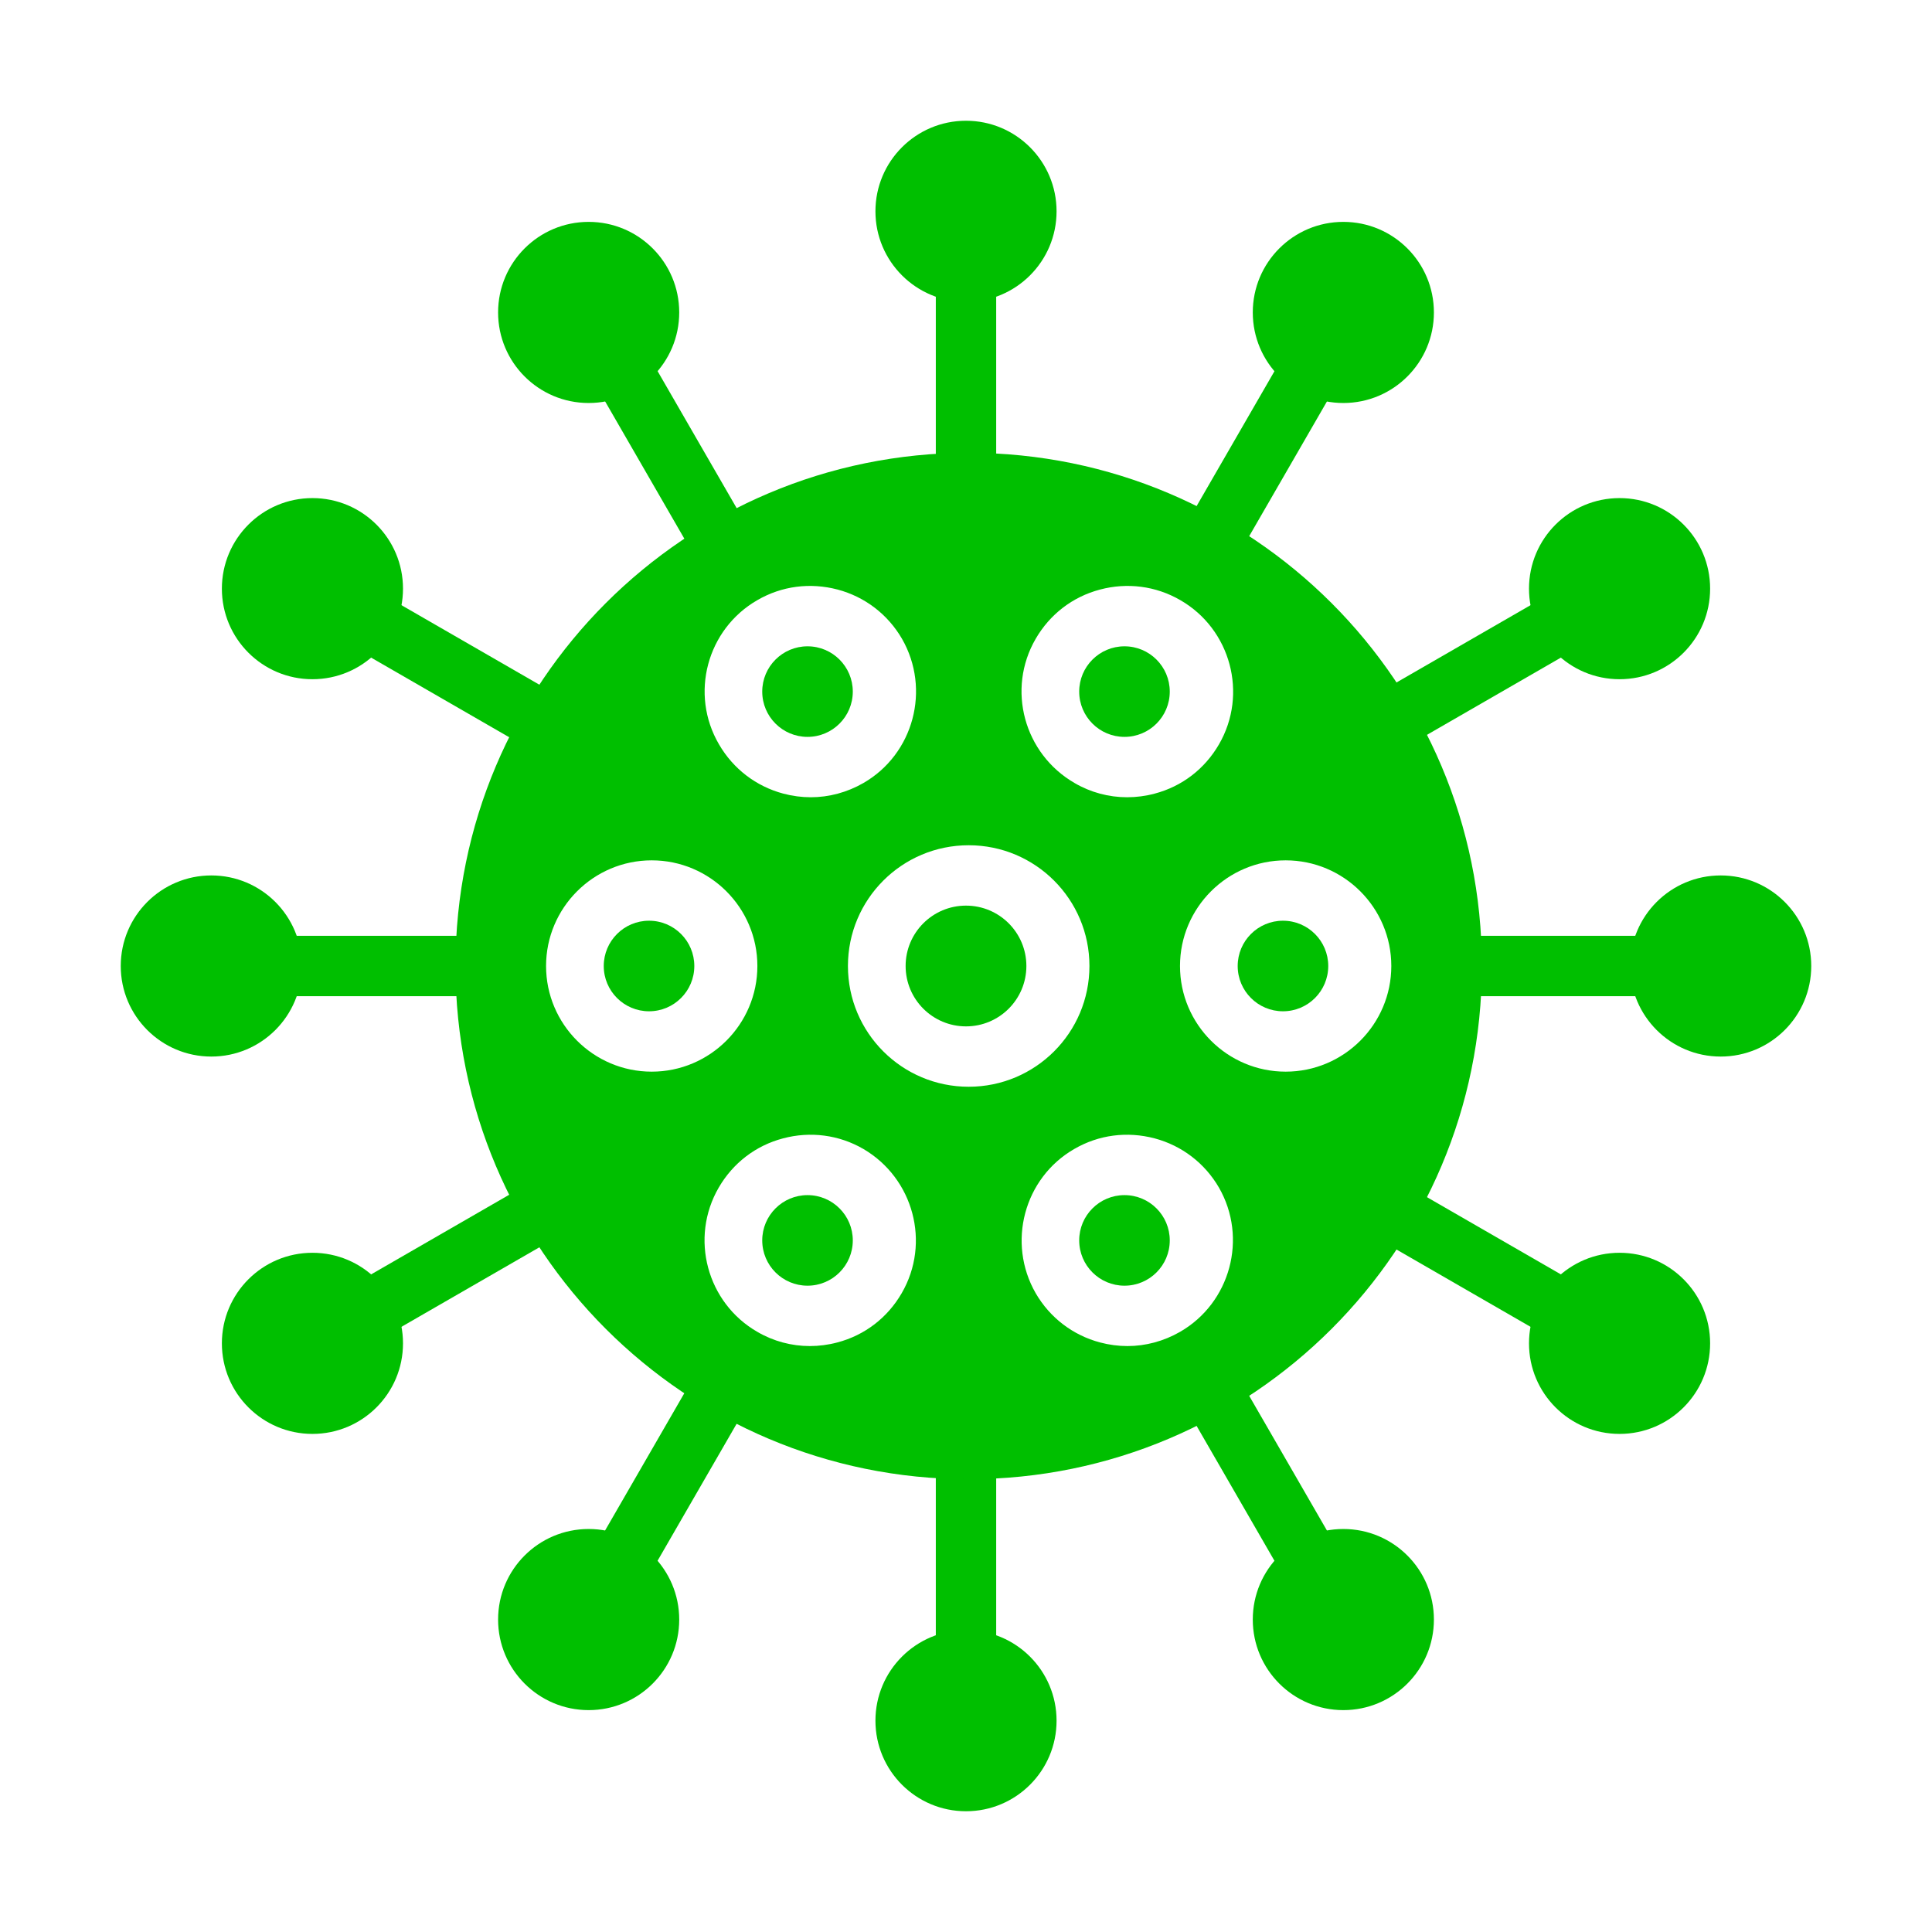 <svg width="64" height="64" xmlns="http://www.w3.org/2000/svg">

 <g>
  <title>background</title>
  <rect fill="none" id="canvas_background" height="402" width="582" y="-1" x="-1"/>
 </g>
 <g>
  <title>Layer 1</title>
  <circle fill="#00bf00" id="svg_140" r="3" cy="32" cx="57"/>
  <circle fill="#00bf00" id="svg_142" r="3" cy="32" cx="7"/>
  <path fill="#00bf00" id="svg_144" d="m55,33l-7,0c-0.55,0 -1,-0.45 -1,-1s0.45,-1 1,-1l7,0c0.55,0 1,0.45 1,1s-0.45,1 -1,1z"/>
  <path fill="#00bf00" id="svg_146" d="m16,33l-7,0c-0.55,0 -1,-0.45 -1,-1s0.45,-1 1,-1l7,0c0.55,0 1,0.45 1,1s-0.45,1 -1,1z"/>
  <circle fill="#00bf00" id="svg_149" r="3" cy="19.5" cx="53.65"/>
  <circle fill="#00bf00" id="svg_151" r="3" cy="44.5" cx="10.35"/>
  <path fill="#00bf00" id="svg_153" d="m45.89,24.98c-0.35,0 -0.68,-0.18 -0.87,-0.5c-0.28,-0.48 -0.11,-1.09 0.37,-1.37l6,-3.46c0.48,-0.28 1.09,-0.11 1.37,0.37s0.11,1.09 -0.37,1.37l-6,3.46c-0.16,0.09 -0.33,0.13 -0.5,0.13z"/>
  <path fill="#00bf00" id="svg_155" d="m12.11,44.48c-0.35,0 -0.68,-0.18 -0.87,-0.5c-0.28,-0.48 -0.11,-1.09 0.37,-1.37l6,-3.46c0.48,-0.28 1.09,-0.11 1.37,0.37c0.28,0.48 0.11,1.09 -0.37,1.37l-6,3.46c-0.15,0.09 -0.33,0.13 -0.5,0.13z"/>
  <circle fill="#00bf00" id="svg_158" r="3" cy="10.35" cx="44.5"/>
  <circle fill="#00bf00" id="svg_160" r="3" cy="53.65" cx="19.5"/>
  <path fill="#00bf00" id="svg_162" d="m39.75,19.58c-0.17,0 -0.34,-0.04 -0.5,-0.13c-0.48,-0.28 -0.64,-0.89 -0.37,-1.37l4,-6.93c0.28,-0.48 0.89,-0.64 1.37,-0.37c0.48,0.28 0.64,0.89 0.37,1.37l-4,6.93c-0.19,0.32 -0.53,0.5 -0.87,0.5z"/>
  <path fill="#00bf00" id="svg_164" d="m20.25,53.35c-0.17,0 -0.34,-0.04 -0.5,-0.13c-0.48,-0.28 -0.64,-0.89 -0.37,-1.37l4,-6.93c0.28,-0.48 0.89,-0.64 1.37,-0.37c0.48,0.28 0.64,0.89 0.37,1.37l-4,6.93c-0.19,0.32 -0.53,0.5 -0.87,0.5z"/>
  <circle fill="#00bf00" id="svg_167" r="3" cy="7" cx="32"/>
  <circle fill="#00bf00" id="svg_169" r="3" cy="57" cx="32"/>
  <path fill="#00bf00" id="svg_171" d="m32,17c-0.55,0 -1,-0.45 -1,-1l0,-7c0,-0.55 0.45,-1 1,-1s1,0.45 1,1l0,7c0,0.55 -0.45,1 -1,1z"/>
  <path fill="#00bf00" id="svg_173" d="m32,56c-0.55,0 -1,-0.45 -1,-1l0,-7c0,-0.55 0.45,-1 1,-1s1,0.45 1,1l0,7c0,0.55 -0.45,1 -1,1z"/>
  <circle fill="#00bf00" id="svg_176" r="3" cy="10.35" cx="19.5"/>
  <circle fill="#00bf00" id="svg_178" r="3" cy="53.65" cx="44.5"/>
  <path fill="#00bf00" id="svg_180" d="m24.27,19.61c-0.35,0 -0.68,-0.18 -0.87,-0.5l-4.04,-7c-0.28,-0.48 -0.11,-1.09 0.37,-1.37c0.48,-0.28 1.09,-0.11 1.37,0.37l4.04,7c0.28,0.48 0.11,1.09 -0.37,1.37c-0.16,0.09 -0.33,0.13 -0.5,0.13z"/>
  <path fill="#00bf00" id="svg_182" d="m43.75,53.35c-0.35,0 -0.68,-0.18 -0.87,-0.5l-4,-6.93c-0.28,-0.48 -0.11,-1.09 0.37,-1.37c0.48,-0.28 1.09,-0.11 1.37,0.37l4,6.93c0.28,0.48 0.11,1.09 -0.37,1.37c-0.16,0.09 -0.33,0.13 -0.5,0.13z"/>
  <circle fill="#00bf00" id="svg_185" r="3" cy="19.5" cx="10.35"/>
  <circle fill="#00bf00" id="svg_187" r="3" cy="44.5" cx="53.65"/>
  <path fill="#00bf00" id="svg_189" d="m18.11,24.98c-0.17,0 -0.34,-0.04 -0.5,-0.13l-6,-3.46c-0.48,-0.28 -0.64,-0.89 -0.37,-1.37c0.28,-0.48 0.89,-0.64 1.37,-0.37l6,3.46c0.48,0.28 0.64,0.89 0.37,1.37c-0.19,0.32 -0.52,0.5 -0.87,0.5z"/>
  <path fill="#00bf00" id="svg_191" d="m51.89,44.48c-0.17,0 -0.34,-0.04 -0.5,-0.13l-6,-3.46c-0.48,-0.28 -0.64,-0.89 -0.37,-1.37c0.28,-0.48 0.89,-0.64 1.37,-0.37l6,3.46c0.48,0.28 0.64,0.89 0.37,1.37c-0.19,0.32 -0.53,0.5 -0.87,0.5z"/>
  <circle fill="#00bf00" id="svg_194" r="2" cy="32" cx="32"/>
  <circle fill="#00bf00" id="svg_196" r="1.5" cy="22.91" cx="37.25"/>
  <path fill="#00bf00" id="svg_198" d="m32.089,15c-9.39,0 -17,7.61 -17,17s7.61,17 17,17s17,-7.61 17,-17s-7.61,-17 -17,-17zm2.22,6.16c0.47,-0.81 1.22,-1.39 2.13,-1.63c0.9,-0.24 1.85,-0.12 2.66,0.35c1.67,0.96 2.25,3.11 1.28,4.78c-0.47,0.81 -1.22,1.39 -2.13,1.63c-0.3,0.08 -0.61,0.12 -0.91,0.12c-0.61,0 -1.21,-0.16 -1.74,-0.47c-1.68,-0.97 -2.26,-3.11 -1.29,-4.78zm-9.22,-1.28c0.81,-0.47 1.75,-0.59 2.66,-0.35c0.9,0.24 1.66,0.82 2.13,1.63c0.96,1.67 0.39,3.82 -1.28,4.78c-0.54,0.31 -1.14,0.47 -1.74,0.47c-0.3,0 -0.61,-0.04 -0.91,-0.12c-0.9,-0.24 -1.66,-0.82 -2.13,-1.63c-0.98,-1.67 -0.4,-3.82 1.27,-4.78zm-7,12.12c0,-1.93 1.57,-3.5 3.5,-3.5s3.5,1.57 3.5,3.5s-1.57,3.5 -3.5,3.5s-3.5,-1.57 -3.5,-3.5zm11.78,10.84c-0.47,0.81 -1.22,1.39 -2.13,1.63c-0.3,0.08 -0.61,0.12 -0.91,0.12c-0.61,0 -1.21,-0.16 -1.74,-0.47c-1.67,-0.96 -2.25,-3.11 -1.28,-4.78c0.47,-0.81 1.22,-1.39 2.13,-1.63c0.9,-0.24 1.85,-0.12 2.66,0.35c1.66,0.97 2.24,3.11 1.27,4.78zm-1.78,-10.84c0,-2.21 1.79,-4 4,-4s4,1.79 4,4s-1.79,4 -4,4s-4,-1.79 -4,-4zm11,12.12c-0.54,0.31 -1.14,0.47 -1.74,0.47c-0.3,0 -0.61,-0.04 -0.91,-0.12c-0.9,-0.24 -1.66,-0.82 -2.13,-1.63c-0.96,-1.67 -0.39,-3.82 1.28,-4.78c0.81,-0.47 1.75,-0.59 2.66,-0.35c0.9,0.24 1.66,0.82 2.13,1.63c0.96,1.67 0.38,3.82 -1.29,4.78zm3.5,-8.62c-1.93,0 -3.5,-1.57 -3.5,-3.5s1.57,-3.5 3.5,-3.5s3.5,1.57 3.5,3.5s-1.57,3.5 -3.5,3.5z"/>
  <circle fill="#00bf00" id="svg_200" r="1.5" cy="22.91" cx="26.75"/>
  <circle fill="#00bf00" id="svg_202" r="1.5" cy="32" cx="21.5"/>
  <circle fill="#00bf00" id="svg_204" r="1.5" cy="41.09" cx="26.75"/>
  <circle fill="#00bf00" id="svg_206" r="1.5" cy="41.09" cx="37.25"/>
  <circle fill="#00bf00" id="svg_208" r="1.5" cy="32" cx="42.5"/>
 </g>
</svg>